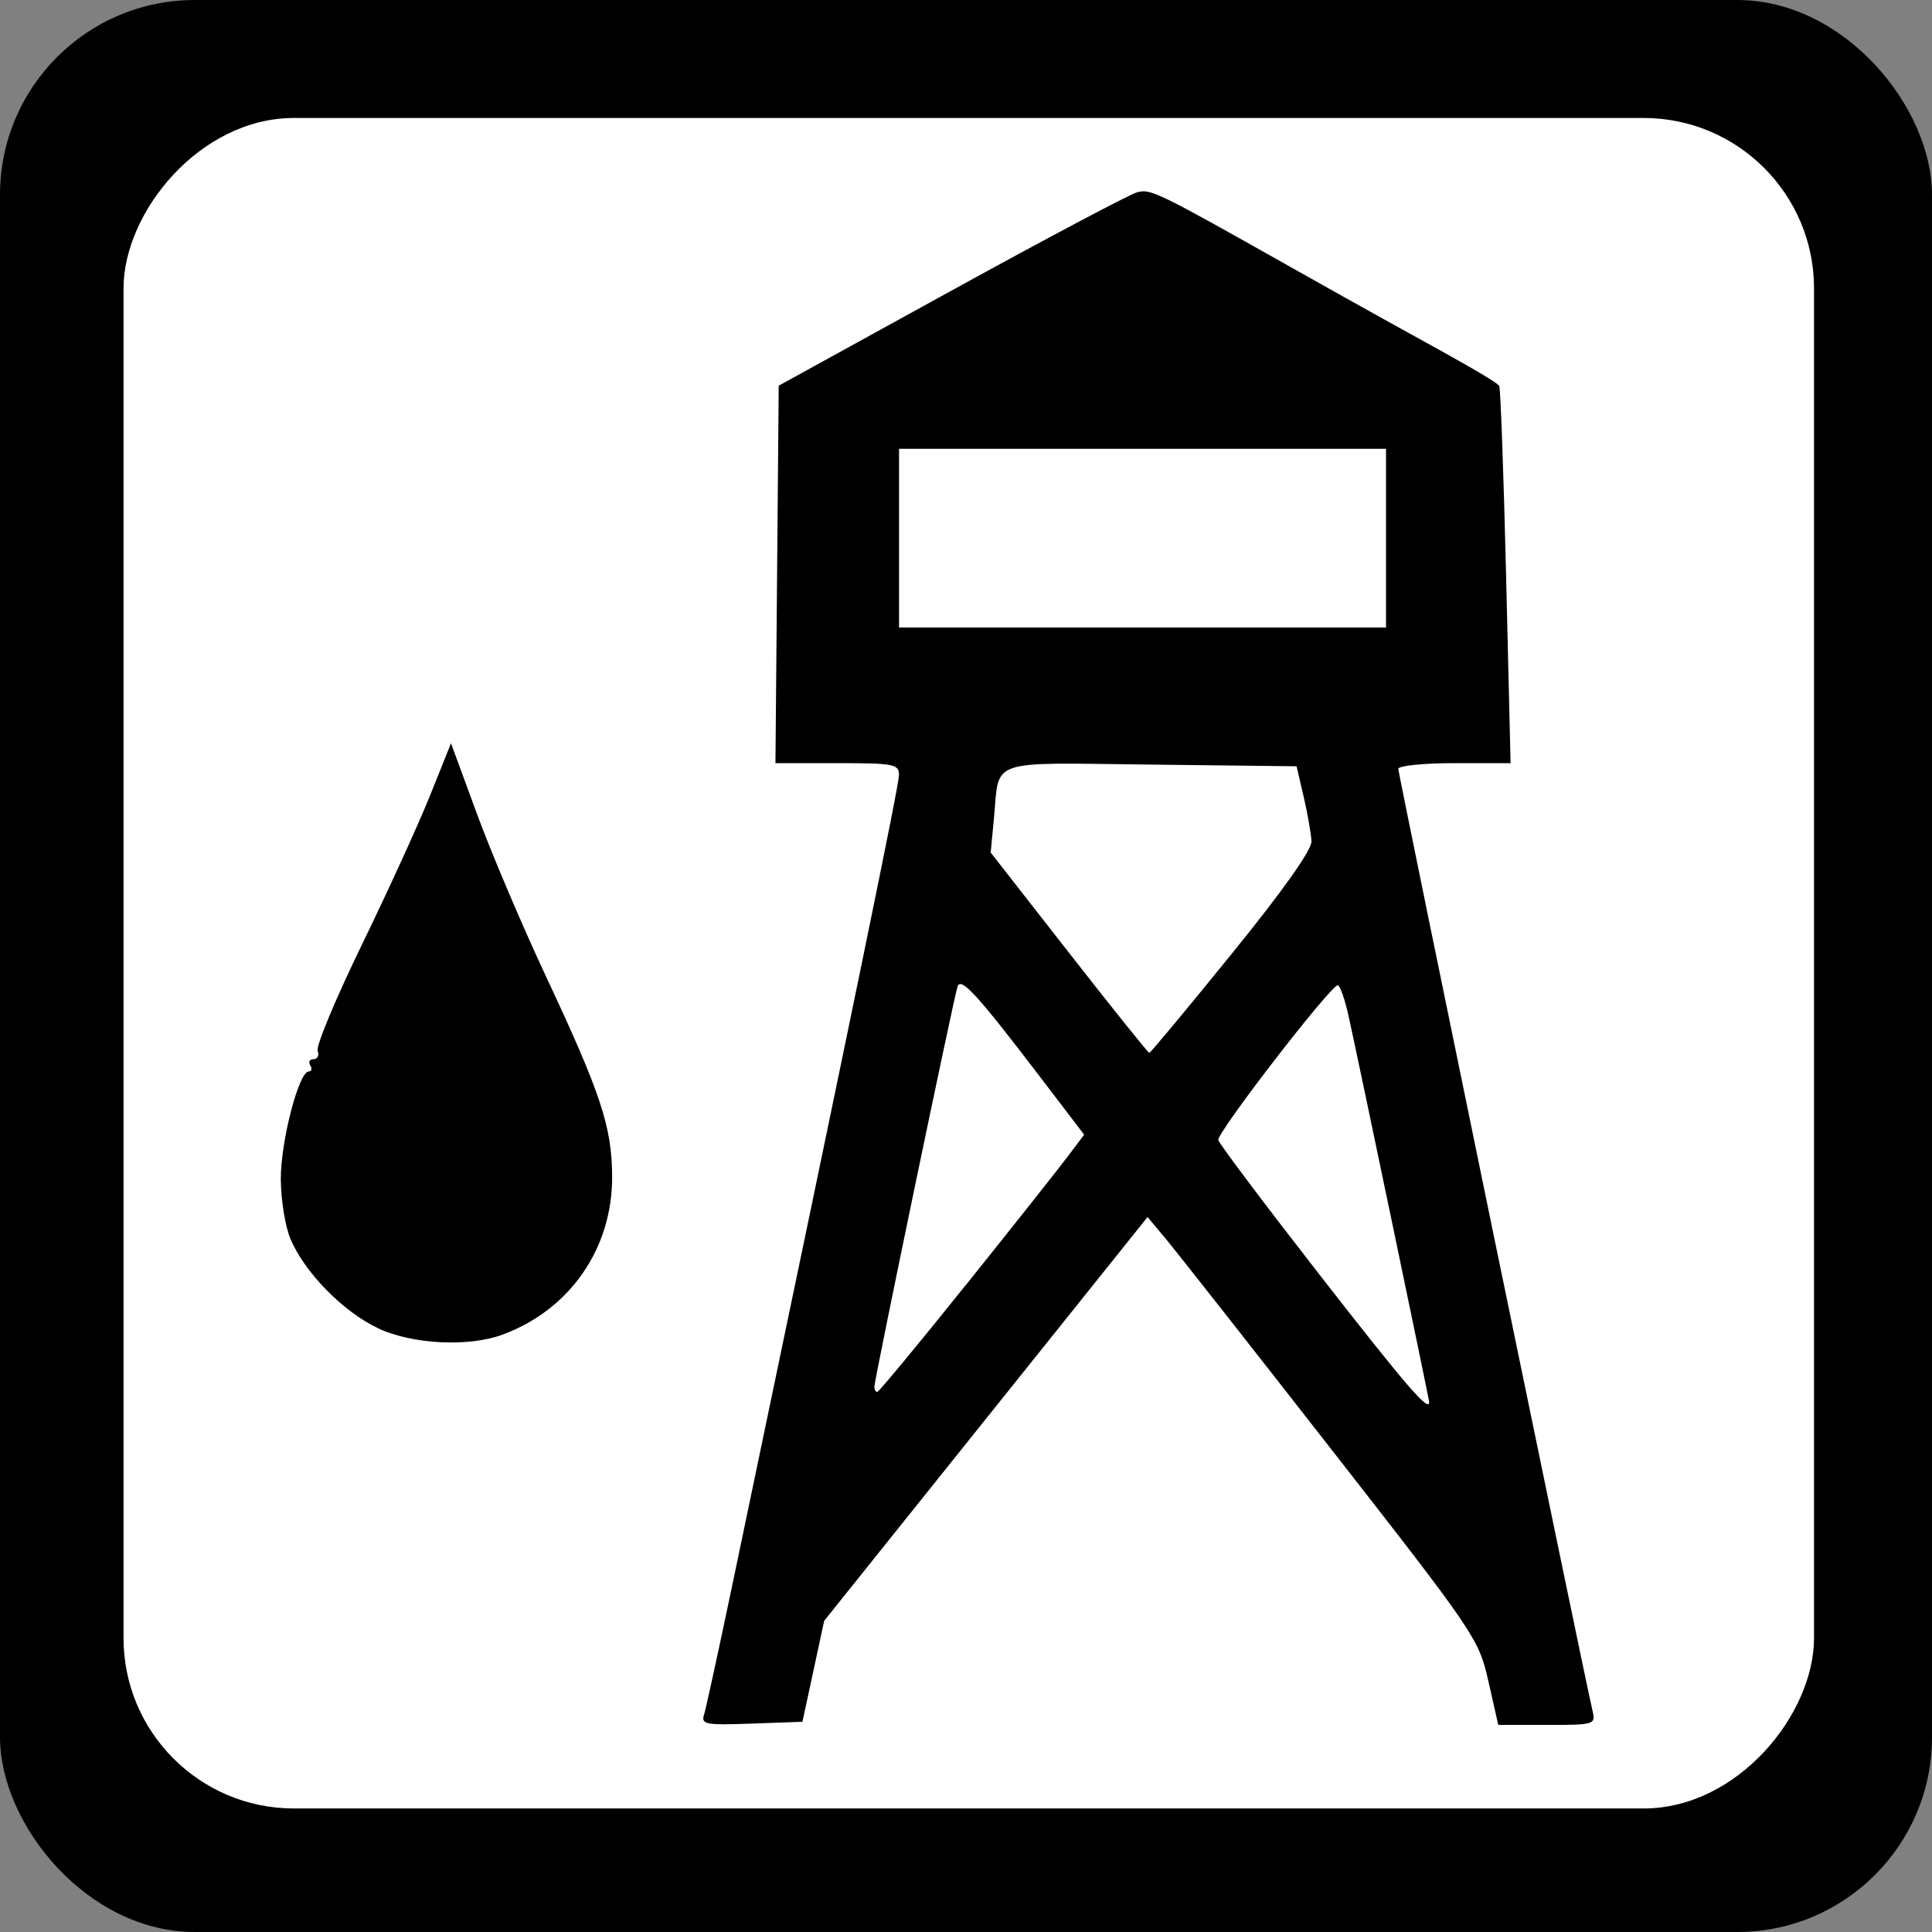 <?xml version="1.0" encoding="UTF-8" standalone="no"?>
<!-- Created with Inkscape (http://www.inkscape.org/) -->

<svg
   xmlns:dc="http://purl.org/dc/elements/1.1/"
   xmlns:cc="http://creativecommons.org/ns#"
   xmlns:rdf="http://www.w3.org/1999/02/22-rdf-syntax-ns#"
   xmlns:svg="http://www.w3.org/2000/svg"
   xmlns="http://www.w3.org/2000/svg"
   xmlns:sodipodi="http://sodipodi.sourceforge.net/DTD/sodipodi-0.dtd"
   xmlns:inkscape="http://www.inkscape.org/namespaces/inkscape"
   width="32"
   height="32"
   viewBox="0 0 32 32"
   id="svg4137"
   version="1.1"
   inkscape:version="0.91 r13725"
   sodipodi:docname="water_tower_frame.svg">
  <rect x="0" y="0" width="32" height="32" fill="#808080" stroke="none"/>
  <defs
     id="defs4139" />
  <sodipodi:namedview
     id="base"
     pagecolor="#ffffff"
     bordercolor="#666666"
     borderopacity="1.0"
     inkscape:pageopacity="0.0"
     inkscape:pageshadow="2"
     inkscape:zoom="15.839192"
     inkscape:cx="17.290349"
     inkscape:cy="17.620771"
     inkscape:document-units="px"
     inkscape:current-layer="layer1"
     showgrid="false"
     units="px"
     inkscape:window-width="1920"
     inkscape:window-height="1138"
     inkscape:window-x="-8"
     inkscape:window-y="-8"
     inkscape:window-maximized="1" />
  <g
     inkscape:label="Ebene 1"
     inkscape:groupmode="layer"
     id="layer1"
     transform="translate(0,-1020.362)">
    <rect
       style="opacity:1;fill:#000000;fill-opacity:1;stroke:none;stroke-width:2.095;stroke-linecap:butt;stroke-linejoin:round;stroke-miterlimit:4;stroke-dasharray:none;stroke-dashoffset:0;stroke-opacity:1"
       id="rect4154"
       width="32"
       height="32"
       x="0"
       y="1020.362"
       ry="3.226" />
    <rect
       style="opacity:1;fill:#ffffff;fill-opacity:1;stroke:none;stroke-width:2.095;stroke-linecap:butt;stroke-linejoin:round;stroke-miterlimit:4;stroke-dasharray:none;stroke-dashoffset:0;stroke-opacity:1"
       id="rect4154-7"
       width="28"
       height="28"
       x="-30.046"
       y="1022.316"
       ry="2.823"
       transform="scale(-1,1)" />
    <path
       style="fill:#000000;fill-opacity:1;stroke:none;stroke-width:6.25;stroke-miterlimit:4;stroke-dasharray:none;stroke-opacity:1"
       d="m 6.262,1042.361 c -0.575,-0.268 -1.219,-0.925 -1.452,-1.481 -0.086,-0.204 -0.157,-0.647 -0.159,-0.984 -0.004,-0.621 0.298,-1.787 0.462,-1.787 0.049,0 0.061,-0.046 0.026,-0.102 -0.035,-0.056 -0.009,-0.102 0.056,-0.102 0.065,0 0.095,-0.063 0.066,-0.139 -0.029,-0.077 0.301,-0.869 0.735,-1.761 0.434,-0.892 0.943,-2.007 1.131,-2.477 l 0.343,-0.855 0.43,1.17 c 0.236,0.643 0.751,1.855 1.144,2.693 0.909,1.939 1.091,2.49 1.095,3.31 0.006,1.193 -0.698,2.209 -1.816,2.622 -0.565,0.208 -1.491,0.161 -2.061,-0.105 z"
       id="path50022"
       inkscape:connector-curvature="0" />
    <path
       style="fill:#000000;fill-opacity:1;stroke:none;stroke-width:6.25;stroke-miterlimit:4;stroke-dasharray:none;stroke-opacity:1"
       d="m 11.663,1048.757 c 0.031,-0.101 0.244,-1.079 0.473,-2.174 2.048,-9.785 2.754,-13.217 2.754,-13.385 0,-0.18 -0.082,-0.196 -1.023,-0.196 l -1.023,0 0.027,-3.126 0.027,-3.126 2.859,-1.573 c 1.572,-0.865 2.958,-1.599 3.079,-1.631 0.225,-0.058 0.325,-0.01 2.537,1.237 0.618,0.348 1.353,0.76 1.634,0.914 1.37,0.753 1.788,0.996 1.825,1.059 0.022,0.038 0.073,1.458 0.114,3.157 l 0.074,3.089 -0.93,0 c -0.512,0 -0.93,0.043 -0.93,0.095 0,0.082 3.072,14.981 3.218,15.605 0.052,0.224 0.031,0.23 -0.754,0.23 l -0.808,0 -0.163,-0.72 c -0.16,-0.707 -0.207,-0.777 -2.61,-3.855 -1.346,-1.724 -2.58,-3.293 -2.742,-3.486 l -0.294,-0.351 -2.678,3.344 -2.678,3.344 -0.18,0.836 -0.18,0.836 -0.843,0.03 c -0.771,0.028 -0.838,0.014 -0.786,-0.153 z m 12.009,-5.172 c 0,-0.04 -1.138,-5.492 -1.33,-6.371 -0.064,-0.295 -0.148,-0.535 -0.185,-0.533 -0.126,0.01 -2.009,2.448 -1.978,2.565 0.017,0.064 0.775,1.071 1.685,2.24 1.431,1.836 1.808,2.274 1.808,2.099 z m -7.682,-1.929 c 0.776,-0.969 1.536,-1.928 1.689,-2.131 l 0.278,-0.369 -0.731,-0.958 c -1.032,-1.354 -1.308,-1.657 -1.365,-1.499 -0.059,0.163 -1.379,6.515 -1.379,6.633 0,0.047 0.022,0.085 0.048,0.085 0.026,0 0.683,-0.793 1.459,-1.762 z m 4.411,-5.496 c 0.85,-1.048 1.327,-1.721 1.321,-1.863 -0.005,-0.122 -0.063,-0.452 -0.128,-0.733 l -0.119,-0.51 -2.413,-0.028 c -2.735,-0.031 -2.504,-0.11 -2.599,0.887 l -0.054,0.57 1.296,1.659 c 0.713,0.913 1.312,1.659 1.331,1.659 0.019,0 0.633,-0.738 1.365,-1.641 z m 2.556,-6.885 0,-1.48 -4.033,0 -4.033,0 0,1.48 0,1.481 4.033,0 4.033,0 0,-1.481 z"
       id="path50024"
       inkscape:connector-curvature="0" />
  </g>
</svg>
